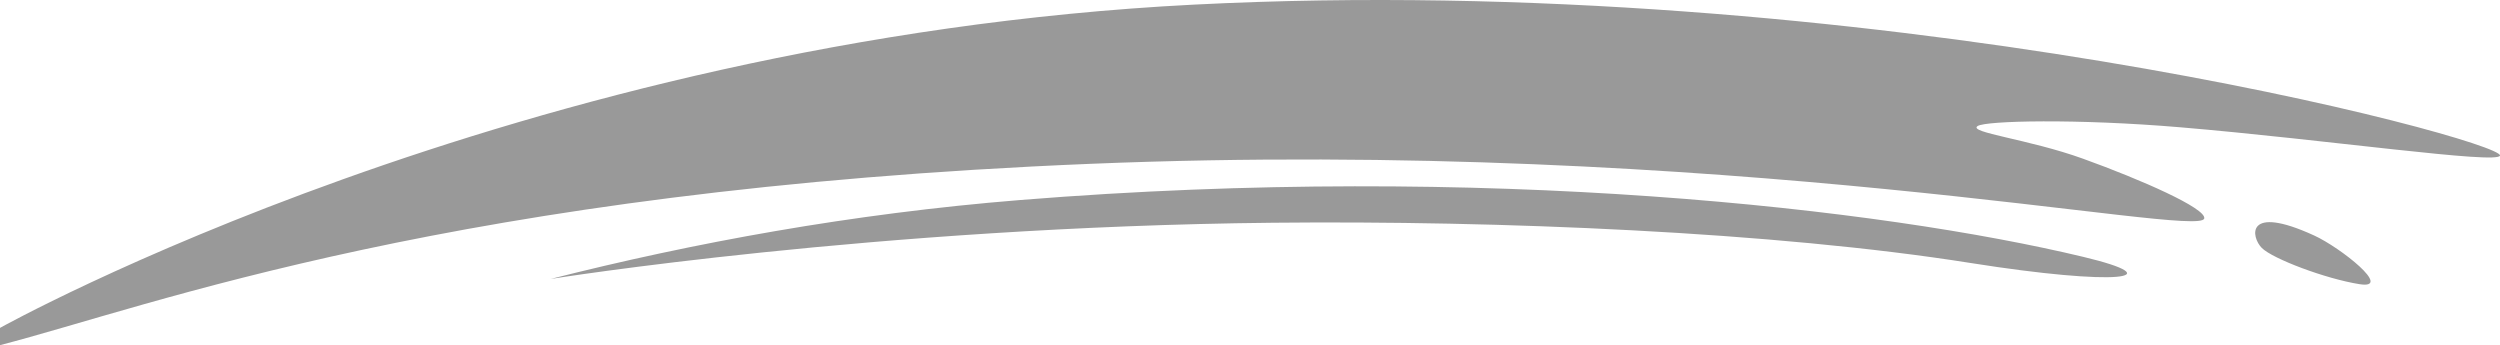 <svg version="1.1" id="图层_1" x="0px" y="0px" width="280px" height="38.655px" viewBox="0 0 280 38.655" enable-background="new 0 0 280 38.655" xml:space="preserve" xmlns="http://www.w3.org/2000/svg" xmlns:xlink="http://www.w3.org/1999/xlink" xmlns:xml="http://www.w3.org/XML/1998/namespace">
  <path fill="#999999" d="M0,36.724c0,0,57.932-32.345,133.724-36.207C209.518-3.345,280.16,15.644,280,17.414
	c-0.095,1.039-19.415-1.774-35.838-3.16c-11.577-0.976-21.714-0.739-22.662-0.141c-1.159,0.732,5.688,1.456,11.813,3.667
	c6.479,2.339,13.802,5.554,13.563,6.688c-0.482,2.293-53.289-9.049-124.737-6.12C50.689,21.276,16.896,34.31,0,38.655
	 M114.301,22.399c-18.91,1.525-36.654,4.796-52.631,8.845c0,0,36.44-5.842,80.854-6.297c25.334-0.26,56.22,1.025,78.179,4.507
	c16.537,2.622,22.762,1.744,12.613-0.688C210.861,23.388,166.4,18.199,114.301,22.399z M253.325,27.773
	c1.213,1.212,7.145,3.454,10.944,4.055c3.8,0.602-2.12-4.094-5.078-5.45C251.43,22.821,252.112,26.561,253.325,27.773z" class="color c1"/>
</svg>